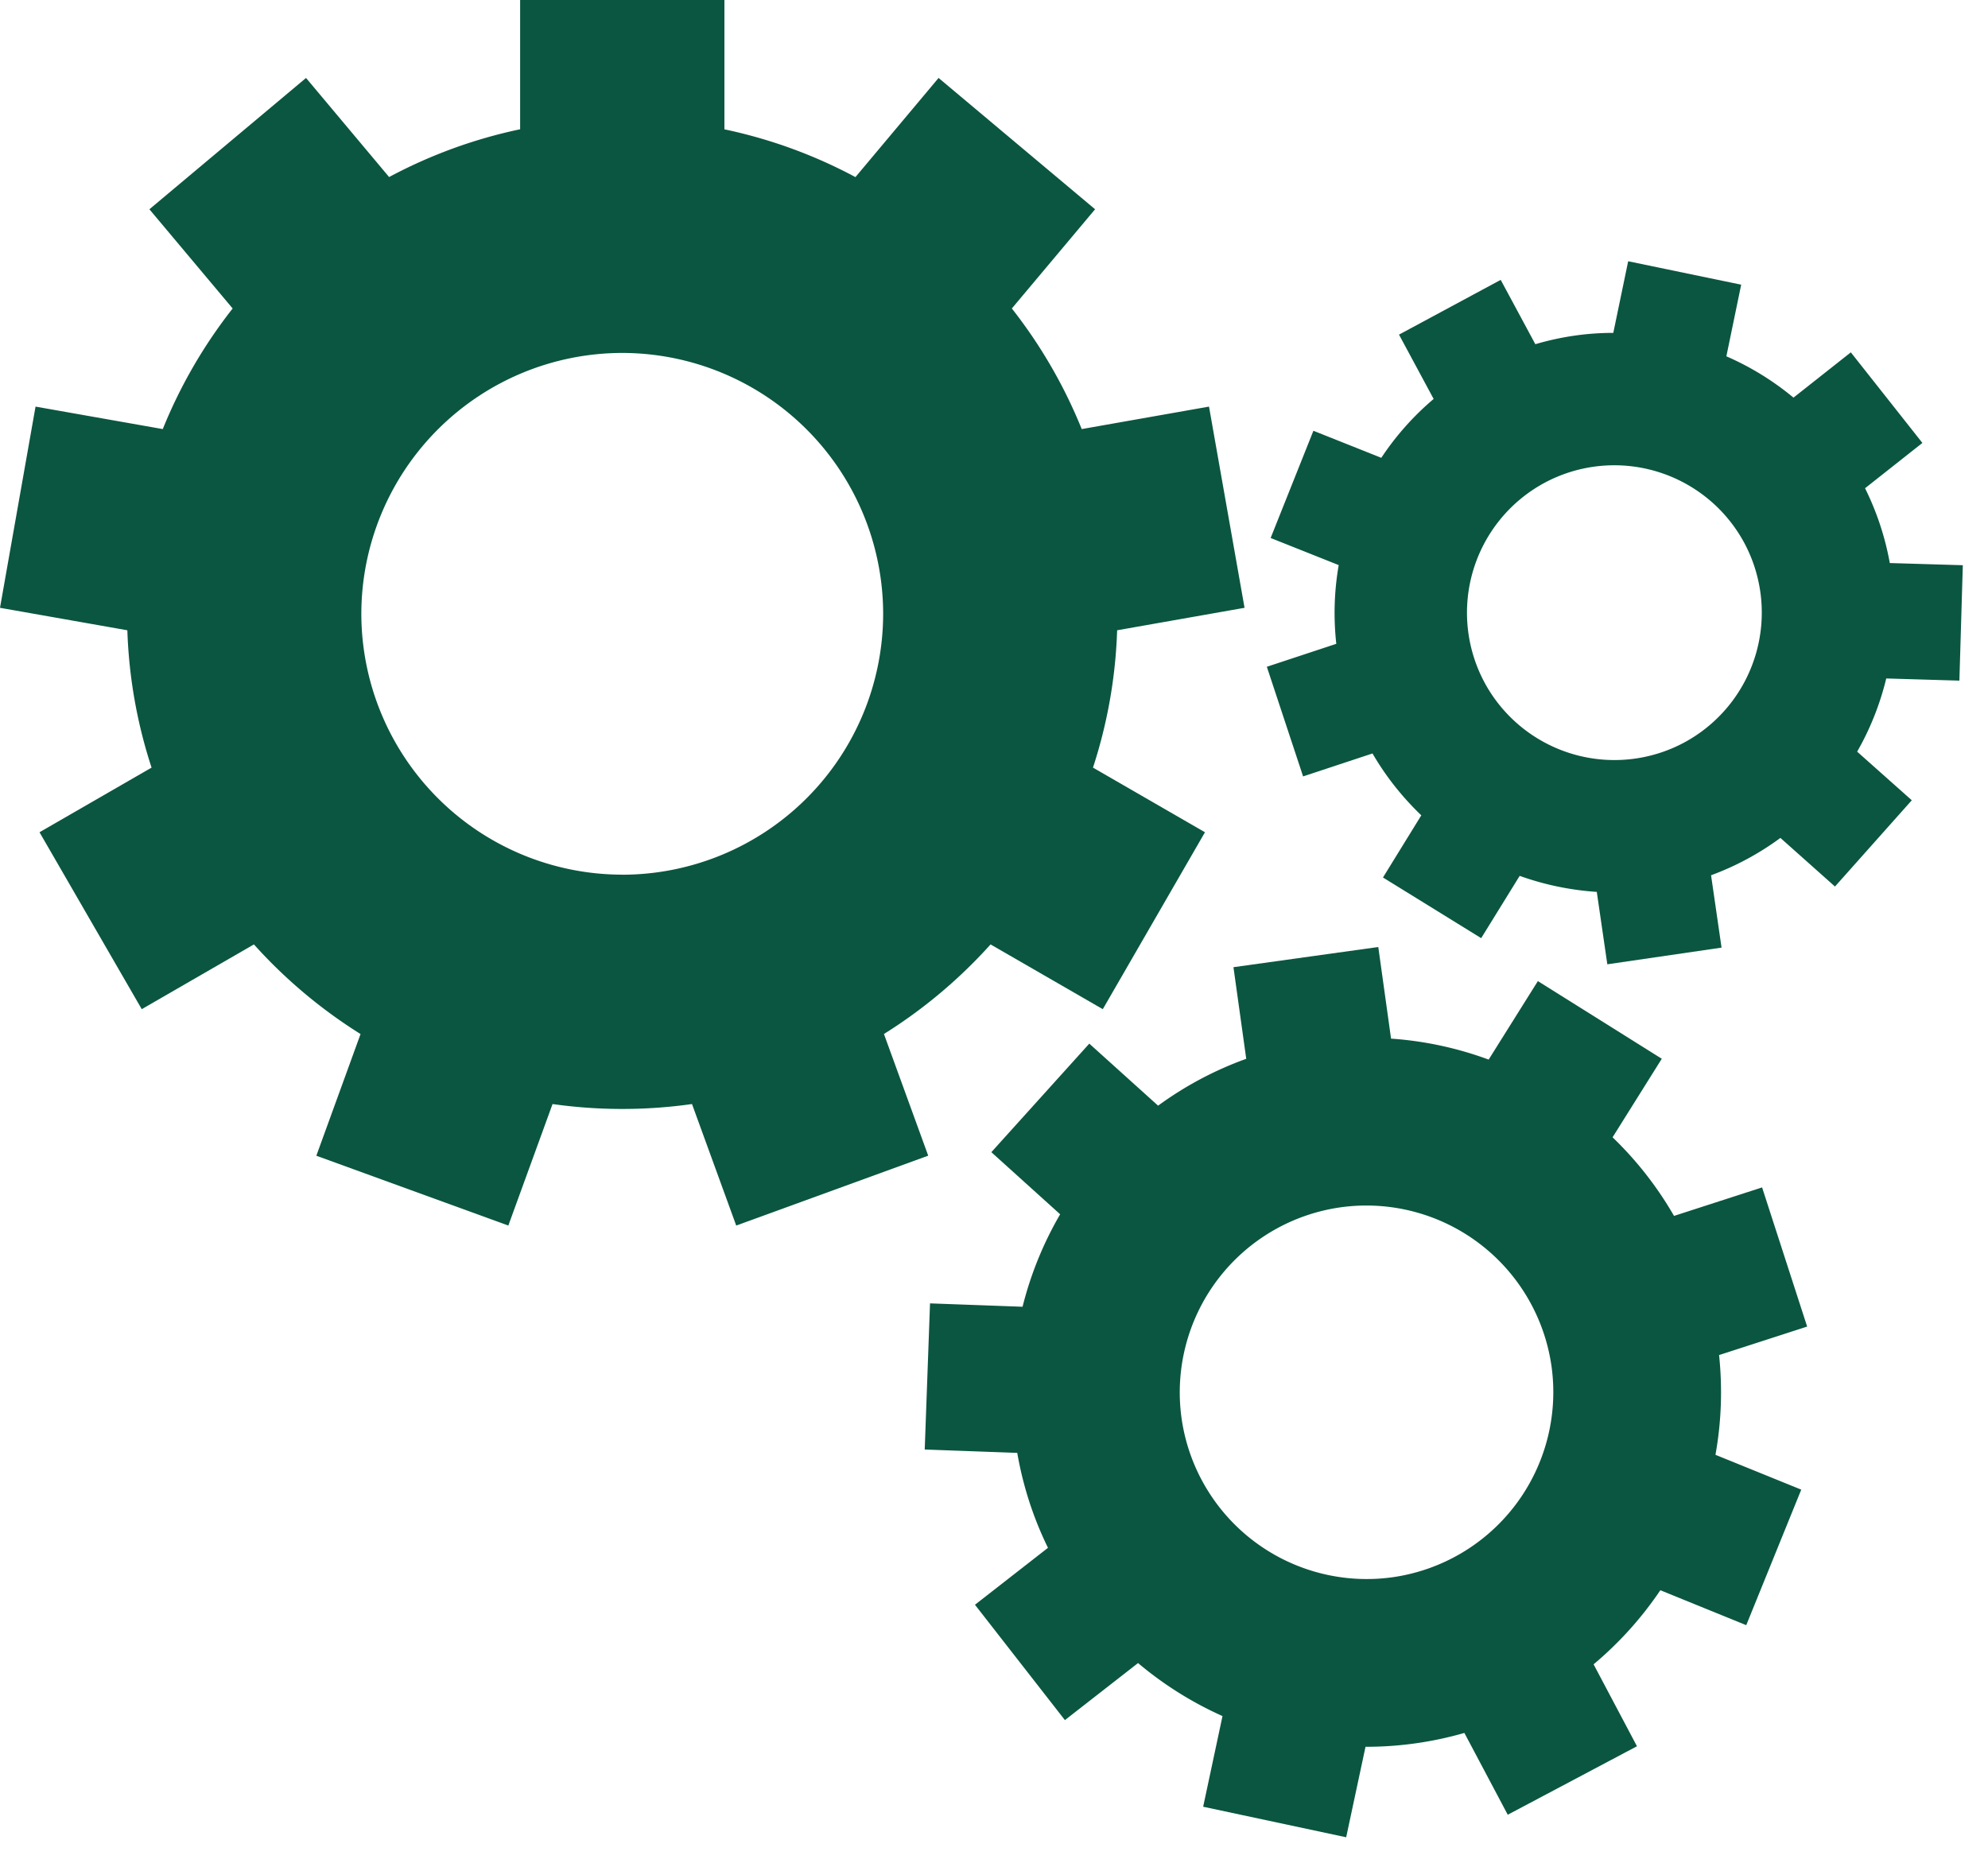 <svg xmlns="http://www.w3.org/2000/svg" width="33" height="31" viewBox="0 0 33 31"><g><g><g><g><path fill="#0b5640" d="M10.33 14.52a4.336 4.336 0 0 1-4.332-4.33 4.336 4.336 0 0 1 4.331-4.331 4.336 4.336 0 0 1 4.331 4.33 4.336 4.336 0 0 1-4.33 4.332zm4.343 2.645a8.278 8.278 0 0 0 1.77-1.487l1.863 1.075 1.696-2.937-1.859-1.073a8.178 8.178 0 0 0 .401-2.28l2.115-.373-.59-3.34-2.113.373a8.222 8.222 0 0 0-1.16-2.002l1.382-1.647-2.598-2.18L14.2 2.94a8.163 8.163 0 0 0-2.175-.793V0H8.634v2.146c-.77.162-1.5.432-2.175.793L5.08 1.294 2.48 3.474l1.382 1.647a8.226 8.226 0 0 0-1.16 2.002L.59 6.75 0 10.09l2.114.373a8.18 8.18 0 0 0 .402 2.28l-1.86 1.073 1.697 2.937 1.862-1.075a8.278 8.278 0 0 0 1.77 1.488l-.734 2.02 3.187 1.159.734-2.017a8.261 8.261 0 0 0 2.315 0l.734 2.017 3.187-1.16z"/></g><g><path fill="#0b5640" d="M23.112 26.184a3.104 3.104 0 0 1-3.499-2.643 3.103 3.103 0 0 1 2.643-3.499 3.104 3.104 0 0 1 3.499 2.643 3.104 3.104 0 0 1-2.643 3.499zm6.138-6.472l-1.462.473a5.886 5.886 0 0 0-1.02-1.305l.817-1.304-2.057-1.289-.817 1.303a5.832 5.832 0 0 0-1.62-.348l-.212-1.521-2.404.335.212 1.521c-.53.191-1.021.455-1.463.778l-1.142-1.03-1.626 1.802 1.142 1.031a5.886 5.886 0 0 0-.624 1.535l-1.536-.056-.088 2.426 1.536.056c.097.56.271 1.088.51 1.576l-1.212.945 1.493 1.915 1.214-.947a5.94 5.94 0 0 0 1.402.88l-.321 1.505 2.374.507.321-1.502a5.89 5.89 0 0 0 1.641-.23l.72 1.358 2.145-1.137-.72-1.36a5.936 5.936 0 0 0 1.108-1.23l1.426.58.913-2.25-1.424-.578a5.88 5.88 0 0 0 .06-1.656l1.462-.473z"/></g><g><path fill="#0b5640" d="M27.958 12.326a2.45 2.45 0 0 1-3.315-.995 2.45 2.45 0 0 1 .994-3.315 2.45 2.45 0 0 1 3.316.994 2.45 2.45 0 0 1-.995 3.316zm4.567-1.027l.057-1.916-1.212-.036a4.648 4.648 0 0 0-.411-1.242l.952-.752-1.188-1.504-.952.752a4.644 4.644 0 0 0-1.114-.686l.246-1.189-1.876-.389-.247 1.189c-.432 0-.867.062-1.294.188l-.575-1.068-1.688.909.575 1.068c-.339.286-.63.617-.869.977l-1.127-.449-.71 1.78 1.13.45a4.644 4.644 0 0 0-.04 1.307l-1.153.381.602 1.82 1.152-.381c.225.388.5.73.81 1.027l-.636 1.032 1.63 1.007.639-1.034c.41.147.842.237 1.28.266l.175 1.202 1.896-.277-.174-1.201a4.633 4.633 0 0 0 1.151-.62l.906.807 1.275-1.432-.907-.807c.218-.381.38-.79.483-1.215z"/></g></g></g></g></svg>